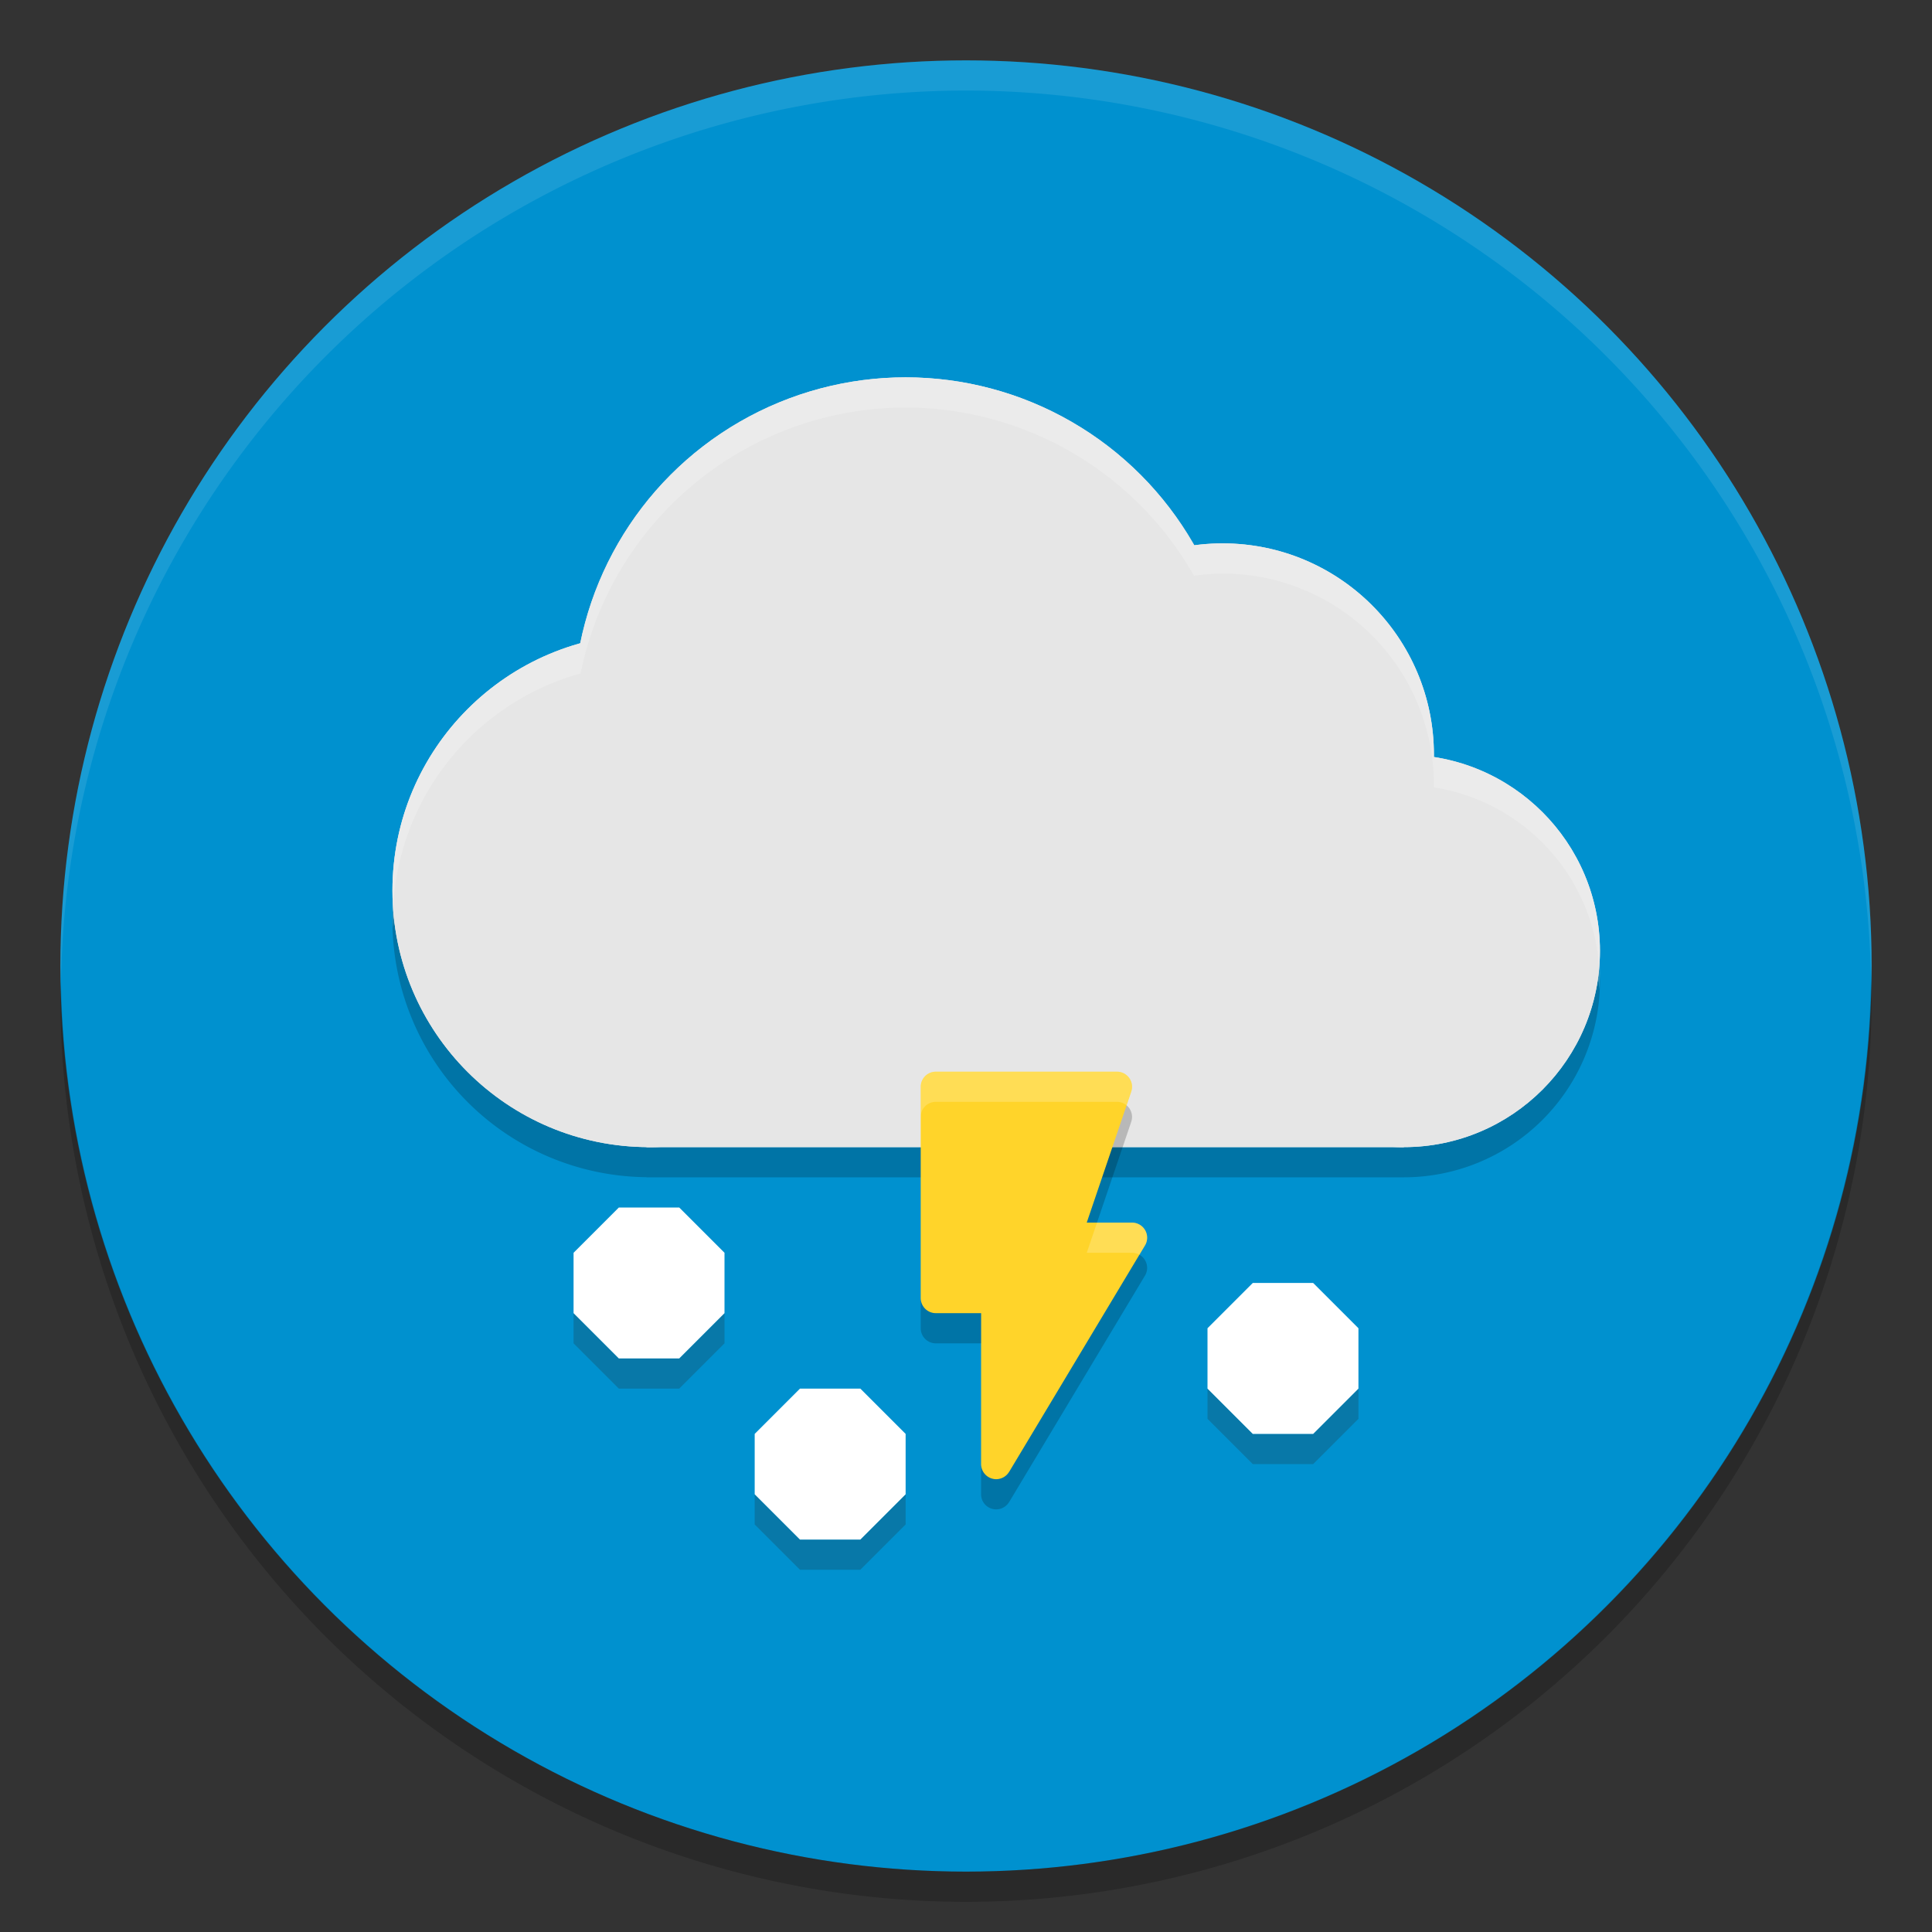 <?xml version="1.0" encoding="UTF-8" standalone="no"?>
<!-- Created with Inkscape (http://www.inkscape.org/) -->

<svg
   xmlns:dc="http://purl.org/dc/elements/1.1/"
   xmlns:cc="http://creativecommons.org/ns#"
   xmlns:rdf="http://www.w3.org/1999/02/22-rdf-syntax-ns#"
   xmlns:svg="http://www.w3.org/2000/svg"
   xmlns="http://www.w3.org/2000/svg"
   xmlns:sodipodi="http://sodipodi.sourceforge.net/DTD/sodipodi-0.dtd"
   xmlns:inkscape="http://www.inkscape.org/namespaces/inkscape"
   id="svg7759"
   version="1.1"
   inkscape:version="0.92.2 (unknown)"
   xml:space="preserve"
   width="128"
   height="128"
   viewBox="0 0 128 128"
   sodipodi:docname="snowthunder.svg"
   inkscape:export-filename="/home/at2/Imágenes/Iconos de Clima/Tema/22/sun-night.png"
   inkscape:export-xdpi="15.46875"
   inkscape:export-ydpi="15.46875"><rect x="0" y="0" width="128" height="128" fill="#333333" stroke="none"/><defs
     id="defs7763"><clipPath
       id="clipPath-363610498"><g
         transform="translate(0,-1004.362)"
         id="g12"><path
           inkscape:connector-curvature="0"
           d="m -24,13 c 0,1.105 -0.672,2 -1.5,2 -0.828,0 -1.5,-0.895 -1.5,-2 0,-1.105 0.672,-2 1.5,-2 0.828,0 1.5,0.895 1.5,2 z"
           transform="matrix(15.333,0,0,11.5,415,878.862)"
           style="fill:#1890d0"
           id="path14" /></g></clipPath><clipPath
       id="clipPath-375834240"><g
         transform="translate(0,-1004.362)"
         id="g17"><path
           inkscape:connector-curvature="0"
           d="m -24,13 c 0,1.105 -0.672,2 -1.5,2 -0.828,0 -1.5,-0.895 -1.5,-2 0,-1.105 0.672,-2 1.5,-2 0.828,0 1.5,0.895 1.5,2 z"
           transform="matrix(15.333,0,0,11.5,415,878.862)"
           style="fill:#1890d0"
           id="path19" /></g></clipPath></defs><sodipodi:namedview
     pagecolor="#ffffff"
     bordercolor="#666666"
     borderopacity="1"
     objecttolerance="10"
     gridtolerance="10"
     guidetolerance="10"
     inkscape:pageopacity="0"
     inkscape:pageshadow="2"
     inkscape:window-width="1920"
     inkscape:window-height="1027"
     id="namedview7761"
     showgrid="false"
     fit-margin-top="0"
     fit-margin-left="0"
     fit-margin-right="0"
     fit-margin-bottom="0"
     inkscape:zoom="3.7033103"
     inkscape:cx="28.980534"
     inkscape:cy="49.573181"
     inkscape:current-layer="g7767"
     inkscape:snap-bbox="false"
     inkscape:object-paths="true"
     inkscape:snap-smooth-nodes="true"
     inkscape:snap-midpoints="true"
     inkscape:object-nodes="true"
     inkscape:snap-intersection-paths="true"
     inkscape:snap-nodes="true"
     inkscape:snap-text-baseline="true"
     showguides="true"
     inkscape:guide-bbox="true"
     inkscape:bbox-paths="true"
     inkscape:bbox-nodes="true"
     inkscape:snap-bbox-edge-midpoints="true"
     inkscape:snap-bbox-midpoints="true"
     inkscape:window-x="0"
     inkscape:window-y="25"
     inkscape:window-maximized="1"
     inkscape:snap-global="true"><inkscape:grid
       type="xygrid"
       id="grid875" /></sodipodi:namedview><g
     id="g7767"
     inkscape:groupmode="layer"
     inkscape:label="ink_ext_XXXXXX"
     transform="matrix(1.25,0,0,-1.25,-162.076,127.88)"><g
       id="g873"
       transform="translate(-142.713,-10.918)"><circle
         transform="scale(1,-1)"
         style="fill:#0091cf;fill-opacity:1;stroke-width:1.381"
         id="circle829"
         cx="323.574"
         cy="-62.022"
         r="48" /><path
         id="path4665"
         d="m 323.574,110.022 a 48,48 0 0 1 -48,-48 48,48 0 0 1 0.033,-0.936 48,48 0 0 0 47.967,47.336 48,48 0 0 0 47.967,-47.064 48,48 0 0 1 0.033,0.664 48,48 0 0 1 -48,48 z"
         style="opacity:0.1;fill:#ffffff;fill-opacity:1;stroke-width:1.381"
         inkscape:connector-curvature="0" /><path
         id="circle822"
         d="m 371.541,61.358 a 48,48 0 0 0 -47.967,-47.336 48,48 0 0 0 -47.967,47.064 48,48 0 0 1 -0.033,-0.664 48,48 0 0 1 48,-48 48,48 0 0 1 48,48 48,48 0 0 1 -0.033,0.936 z"
         style="opacity:0.2;fill:#000000;fill-opacity:1;stroke-width:1.381"
         inkscape:connector-curvature="0" /></g><g
       id="layer1-86"
       inkscape:label="Capa"
       style="display:inline;opacity:0.129"
       transform="matrix(0.8,0,0,-0.8,1371.621,-520.465)" /><g
       id="g33"
       transform="matrix(0.8,0,0,-0.8,1371.621,-520.465)"><g
         clip-path="url(#clipPath-363610498)"
         id="g35"><g
           id="g37"
           transform="translate(1,1)"><g
             id="g39"
             style="opacity:0.1"><!-- color: #a8cd01 --></g></g></g></g><g
       id="g41"
       transform="matrix(0.8,0,0,-0.8,1371.621,-520.465)"><g
         clip-path="url(#clipPath-375834240)"
         id="g43"><!-- color: #a8cd01 --></g></g><g
       id="g974"
       transform="translate(84,6.8)"
       style="fill:#ffffff;fill-opacity:1" /><g
       id="g992"
       transform="translate(0,0.8)"><g
         style="fill:#000000;fill-opacity:1"
         transform="translate(84,10)"
         id="g931-5"><path
           inkscape:connector-curvature="0"
           id="path877-35"
           d="m 66.502,43.509 a 13.6,13.6 0 0 1 -0.041,-0.805 13.6,13.6 0 0 1 13.463,-13.594 v -0.006 h 0.138 40 a 10.4,10.4 0 0 1 10.4,10.4 10.4,10.4 0 0 1 -0.039,0.761 10.4,10.4 0 0 0 -10.361,-9.561 h -40 -0.138 v 0.006 a 13.6,13.6 0 0 0 -13.422,12.799 z"
           style="opacity:0.2;fill:#000000;fill-opacity:1;stroke:none;stroke-width:1.246;stroke-miterlimit:4;stroke-dasharray:none" /></g><g
         id="g970"
         transform="translate(84,11.2)"
         style="fill:#ffffff;fill-opacity:1"><path
           inkscape:connector-curvature="0"
           id="path968"
           transform="matrix(0.8,0,0,-0.8,45.661,95.504)"
           d="M 60,33 A 22,22 0 0 0 38.465,50.617 17,17 0 0 0 26,67 17,17 0 0 0 26.051,67.994 17,17 0 0 1 38.465,52.617 22,22 0 0 1 60,35 22,22 0 0 1 79.117,46.143 14,14 0 0 1 81,46 14,14 0 0 1 95,60 14,14 0 0 1 94.996,60.17 13,13 0 0 1 105.951,72.049 13,13 0 0 0 106,71 13,13 0 0 0 94.996,58.17 14,14 0 0 0 95,58 14,14 0 0 0 81,44 14,14 0 0 0 79.117,44.143 22,22 0 0 0 60,33 Z"
           style="opacity:0.2;fill:#ffffff;fill-opacity:1;stroke:none;stroke-width:1.558;stroke-miterlimit:4;stroke-dasharray:none" /></g><g
         transform="translate(0,0.8)"
         id="g3024"><g
           id="g931"
           transform="translate(7.2955322e-6,4.8)"
           style="fill:#d9d9d9;fill-opacity:1"><circle
             transform="scale(1,-1)"
             r="10.4"
             cy="-45.504"
             cx="204.061"
             id="path877"
             style="opacity:1;fill:#e6e6e6;fill-opacity:1;stroke:none;stroke-width:1.246;stroke-miterlimit:4;stroke-dasharray:none" /><circle
             transform="scale(1,-1)"
             r="11.2"
             cy="-55.904"
             cx="194.461"
             id="path877-3"
             style="opacity:1;fill:#e6e6e6;fill-opacity:1;stroke:none;stroke-width:1.342;stroke-miterlimit:4;stroke-dasharray:none" /><circle
             transform="scale(1,-1)"
             r="17.6"
             cy="-58.304"
             cx="177.661"
             id="path877-3-6"
             style="opacity:1;fill:#e6e6e6;fill-opacity:1;stroke:none;stroke-width:2.109;stroke-miterlimit:4;stroke-dasharray:none" /><circle
             transform="scale(1,-1)"
             r="13.6"
             cy="-48.704"
             cx="164.061"
             id="path877-3-6-7"
             style="opacity:1;fill:#e6e6e6;fill-opacity:1;stroke:none;stroke-width:1.63;stroke-miterlimit:4;stroke-dasharray:none" /><rect
             transform="scale(1,-1)"
             y="-46.304"
             x="163.923"
             height="11.2"
             width="40.138"
             id="rect924"
             style="opacity:1;fill:#e6e6e6;fill-opacity:1;stroke:none;stroke-width:0.575;stroke-miterlimit:4;stroke-dasharray:none" /><g
             id="g3064"><circle
               transform="scale(1,-1)"
               r="10.4"
               cy="-45.504"
               cx="204.061"
               id="circle3049"
               style="opacity:1;fill:#e6e6e6;fill-opacity:1;stroke:none;stroke-width:1.246;stroke-miterlimit:4;stroke-dasharray:none" /><circle
               transform="scale(1,-1)"
               r="11.2"
               cy="-55.904"
               cx="194.461"
               id="circle3051"
               style="opacity:1;fill:#e6e6e6;fill-opacity:1;stroke:none;stroke-width:1.342;stroke-miterlimit:4;stroke-dasharray:none" /><circle
               transform="scale(1,-1)"
               r="17.6"
               cy="-58.304"
               cx="177.661"
               id="circle3053"
               style="opacity:1;fill:#e6e6e6;fill-opacity:1;stroke:none;stroke-width:2.109;stroke-miterlimit:4;stroke-dasharray:none" /><circle
               transform="scale(1,-1)"
               r="13.6"
               cy="-48.704"
               cx="164.061"
               id="circle3055"
               style="opacity:1;fill:#e6e6e6;fill-opacity:1;stroke:none;stroke-width:1.63;stroke-miterlimit:4;stroke-dasharray:none" /><rect
               transform="scale(1,-1)"
               y="-46.304"
               x="163.923"
               height="11.2"
               width="40.138"
               id="rect3057"
               style="opacity:1;fill:#e6e6e6;fill-opacity:1;stroke:none;stroke-width:0.575;stroke-miterlimit:4;stroke-dasharray:none" /><g
               id="g3093"><path
                 id="circle3078"
                 transform="matrix(0.8,0,0,-0.8,129.661,96.704)"
                 d="M 60,26 A 22,22 0 0 0 38.465,43.617 17,17 0 0 0 26,60 17,17 0 0 0 26.051,60.994 17,17 0 0 1 38.465,45.617 22,22 0 0 1 60,28 22,22 0 0 1 79.104,39.145 14,14 0 0 1 81,39 14,14 0 0 1 95,53 14,14 0 0 1 94.992,53.164 13,13 0 0 1 105.951,65.049 13,13 0 0 0 106,64 13,13 0 0 0 94.992,51.164 14,14 0 0 0 95,51 14,14 0 0 0 81,37 14,14 0 0 0 79.104,37.145 22,22 0 0 0 60,26 Z"
                 style="opacity:0.2;fill:#ffffff;fill-opacity:1;stroke:none;stroke-width:1.558;stroke-miterlimit:4;stroke-dasharray:none"
                 inkscape:connector-curvature="0" /></g></g></g><g
           id="g929"
           transform="translate(0,-2.4)"><g
             id="g1390-6"
             transform="matrix(0.8,0,0,-0.8,159.261,116.704)" /><g
             transform="translate(37.264,43.568)"
             id="g1455"><path
               inkscape:connector-curvature="0"
               style="opacity:1;fill:#ffd42a;fill-opacity:1;stroke:none;stroke-width:0.575;stroke-miterlimit:4;stroke-dasharray:none"
               d="m 141.997,2.735 a 0.8,0.8 0 0 1 -0.8,-0.8 v -11.2 a 0.8,0.8 0 0 1 0.8,-0.8 h 2.4 v -8 a 0.8,0.8 0 0 1 0.8,-0.8 0.8,0.8 0 0 1 0.688,0.394 l 0.002,-0.002 7.172,11.956 a 0.8,0.8 0 0 1 0.025,0.041 0.8,0.8 0 0 1 0.114,0.411 0.8,0.8 0 0 1 -0.8,0.8 h -2.4 l 2.358,6.942 h -0.002 a 0.8,0.8 0 0 1 0.044,0.258 0.8,0.8 0 0 1 -0.8,0.8 z"
               id="path1698-91-3" /><path
               inkscape:connector-curvature="0"
               style="opacity:0.2;fill:#000000;fill-opacity:1;stroke:none;stroke-width:0.575;stroke-miterlimit:4;stroke-dasharray:none"
               d="m 152.108,0.952 -2.111,-6.216 h 0.544 l 1.814,5.342 h -0.002 a 0.8,0.8 0 0 1 0.044,0.258 0.8,0.8 0 0 1 -0.289,0.616 z m 0.68,-7.919 -6.902,-11.505 -0.002,0.002 a 0.8,0.8 0 0 0 -0.688,-0.394 0.8,0.8 0 0 0 -0.8,0.8 v -1.6 a 0.8,0.8 0 0 1 0.8,-0.8 0.8,0.8 0 0 1 0.688,0.394 l 0.002,-0.002 7.172,11.956 a 0.8,0.8 0 0 1 0.025,0.041 0.8,0.8 0 0 1 0.114,0.411 0.8,0.8 0 0 1 -0.409,0.697 z m -11.591,-2.297 v -1.6 a 0.8,0.8 0 0 1 0.8,-0.8 h 2.4 v 1.6 h -2.4 a 0.8,0.8 0 0 0 -0.8,0.8 z"
               id="path1428-7" /><path
               inkscape:connector-curvature="0"
               style="opacity:0.2;fill:#ffffff;fill-opacity:1;stroke:none;stroke-width:0.575;stroke-miterlimit:4;stroke-dasharray:none"
               d="m 141.997,2.736 a 0.8,0.8 0 0 1 -0.8,-0.8 V 0.336 a 0.8,0.8 0 0 0 0.8,0.8 h 9.6 a 0.8,0.8 0 0 0 0.511,-0.184 l 0.247,0.727 h -0.002 a 0.8,0.8 0 0 1 0.044,0.258 0.8,0.8 0 0 1 -0.8,0.8 z m 8.544,-8 -0.544,-1.6 h 2.4 a 0.8,0.8 0 0 0 0.391,-0.103 l 0.27,0.452 a 0.8,0.8 0 0 1 0.025,0.041 0.8,0.8 0 0 1 0.114,0.411 0.8,0.8 0 0 1 -0.8,0.8 z"
               id="path1435-4" /></g><g
             transform="translate(10,-0.4)"
             id="g1673"><path
               inkscape:connector-curvature="0"
               style="opacity:0.2;fill:#28170b;fill-opacity:1;stroke:none;stroke-width:1.563;stroke-miterlimit:4;stroke-dasharray:none"
               d="m 25.5,85.5 v 2 l 3,3 h 4 l 3,-3 v -2 l -3,3 h -4 z"
               transform="matrix(0.8,0,0,-0.8,129.661,102.304)"
               id="path1643-4" /><path
               id="path1666"
               d="m 152.461,39.504 -2.4,-2.4 v -3.2 l 2.4,-2.4 h 3.2 l 2.4,2.4 v 3.2 l -2.4,2.4 z"
               style="opacity:1;fill:#ffffff;fill-opacity:1;stroke:none;stroke-width:1.25;stroke-miterlimit:4;stroke-dasharray:none"
               inkscape:connector-curvature="0" /></g><g
             transform="translate(19.6,-8.4)"
             id="g1673-3"><path
               inkscape:connector-curvature="0"
               style="opacity:0.2;fill:#28170b;fill-opacity:1;stroke:none;stroke-width:1.25;stroke-miterlimit:4;stroke-dasharray:none"
               d="m 150.061,32.304 v -1.6 l 2.4,-2.4 h 3.2 l 2.4,2.4 v 1.6 l -2.4,-2.4 h -3.2 z"
               id="path1643-4-1" /><path
               id="path1666-4"
               d="m 152.461,37.904 -2.4,-2.4 v -3.2 l 2.4,-2.4 h 3.2 l 2.4,2.4 v 3.2 l -2.4,2.4 z"
               style="opacity:1;fill:#ffffff;fill-opacity:1;stroke:none;stroke-width:1.25;stroke-miterlimit:4;stroke-dasharray:none"
               inkscape:connector-curvature="0" /></g></g></g></g><g
       id="g37-6"
       transform="matrix(0.8,0,0,-0.8,1260.222,-521.665)"><g
         id="g39-9"
         style="opacity:0.1"><!-- color: #a8cd01 --></g></g><g
       transform="translate(-0.583,1.05)"
       id="g858"><path
         inkscape:connector-curvature="0"
         style="opacity:0.2;fill:#28170b;fill-opacity:1;stroke:none;stroke-width:1.25;stroke-miterlimit:4;stroke-dasharray:none"
         d="m 194.244,27.654 v -1.6 l 2.4,-2.4 h 3.2 l 2.4,2.4 v 1.6 l -2.4,-2.4 h -3.2 z"
         id="path1643-4-1-3" /><path
         id="path1666-4-6"
         d="m 196.644,33.254 -2.4,-2.4 v -3.2 l 2.4,-2.4 h 3.2 l 2.4,2.4 v 3.2 l -2.4,2.4 z"
         style="opacity:1;fill:#ffffff;fill-opacity:1;stroke:none;stroke-width:1.25;stroke-miterlimit:4;stroke-dasharray:none"
         inkscape:connector-curvature="0" /></g></g></svg>